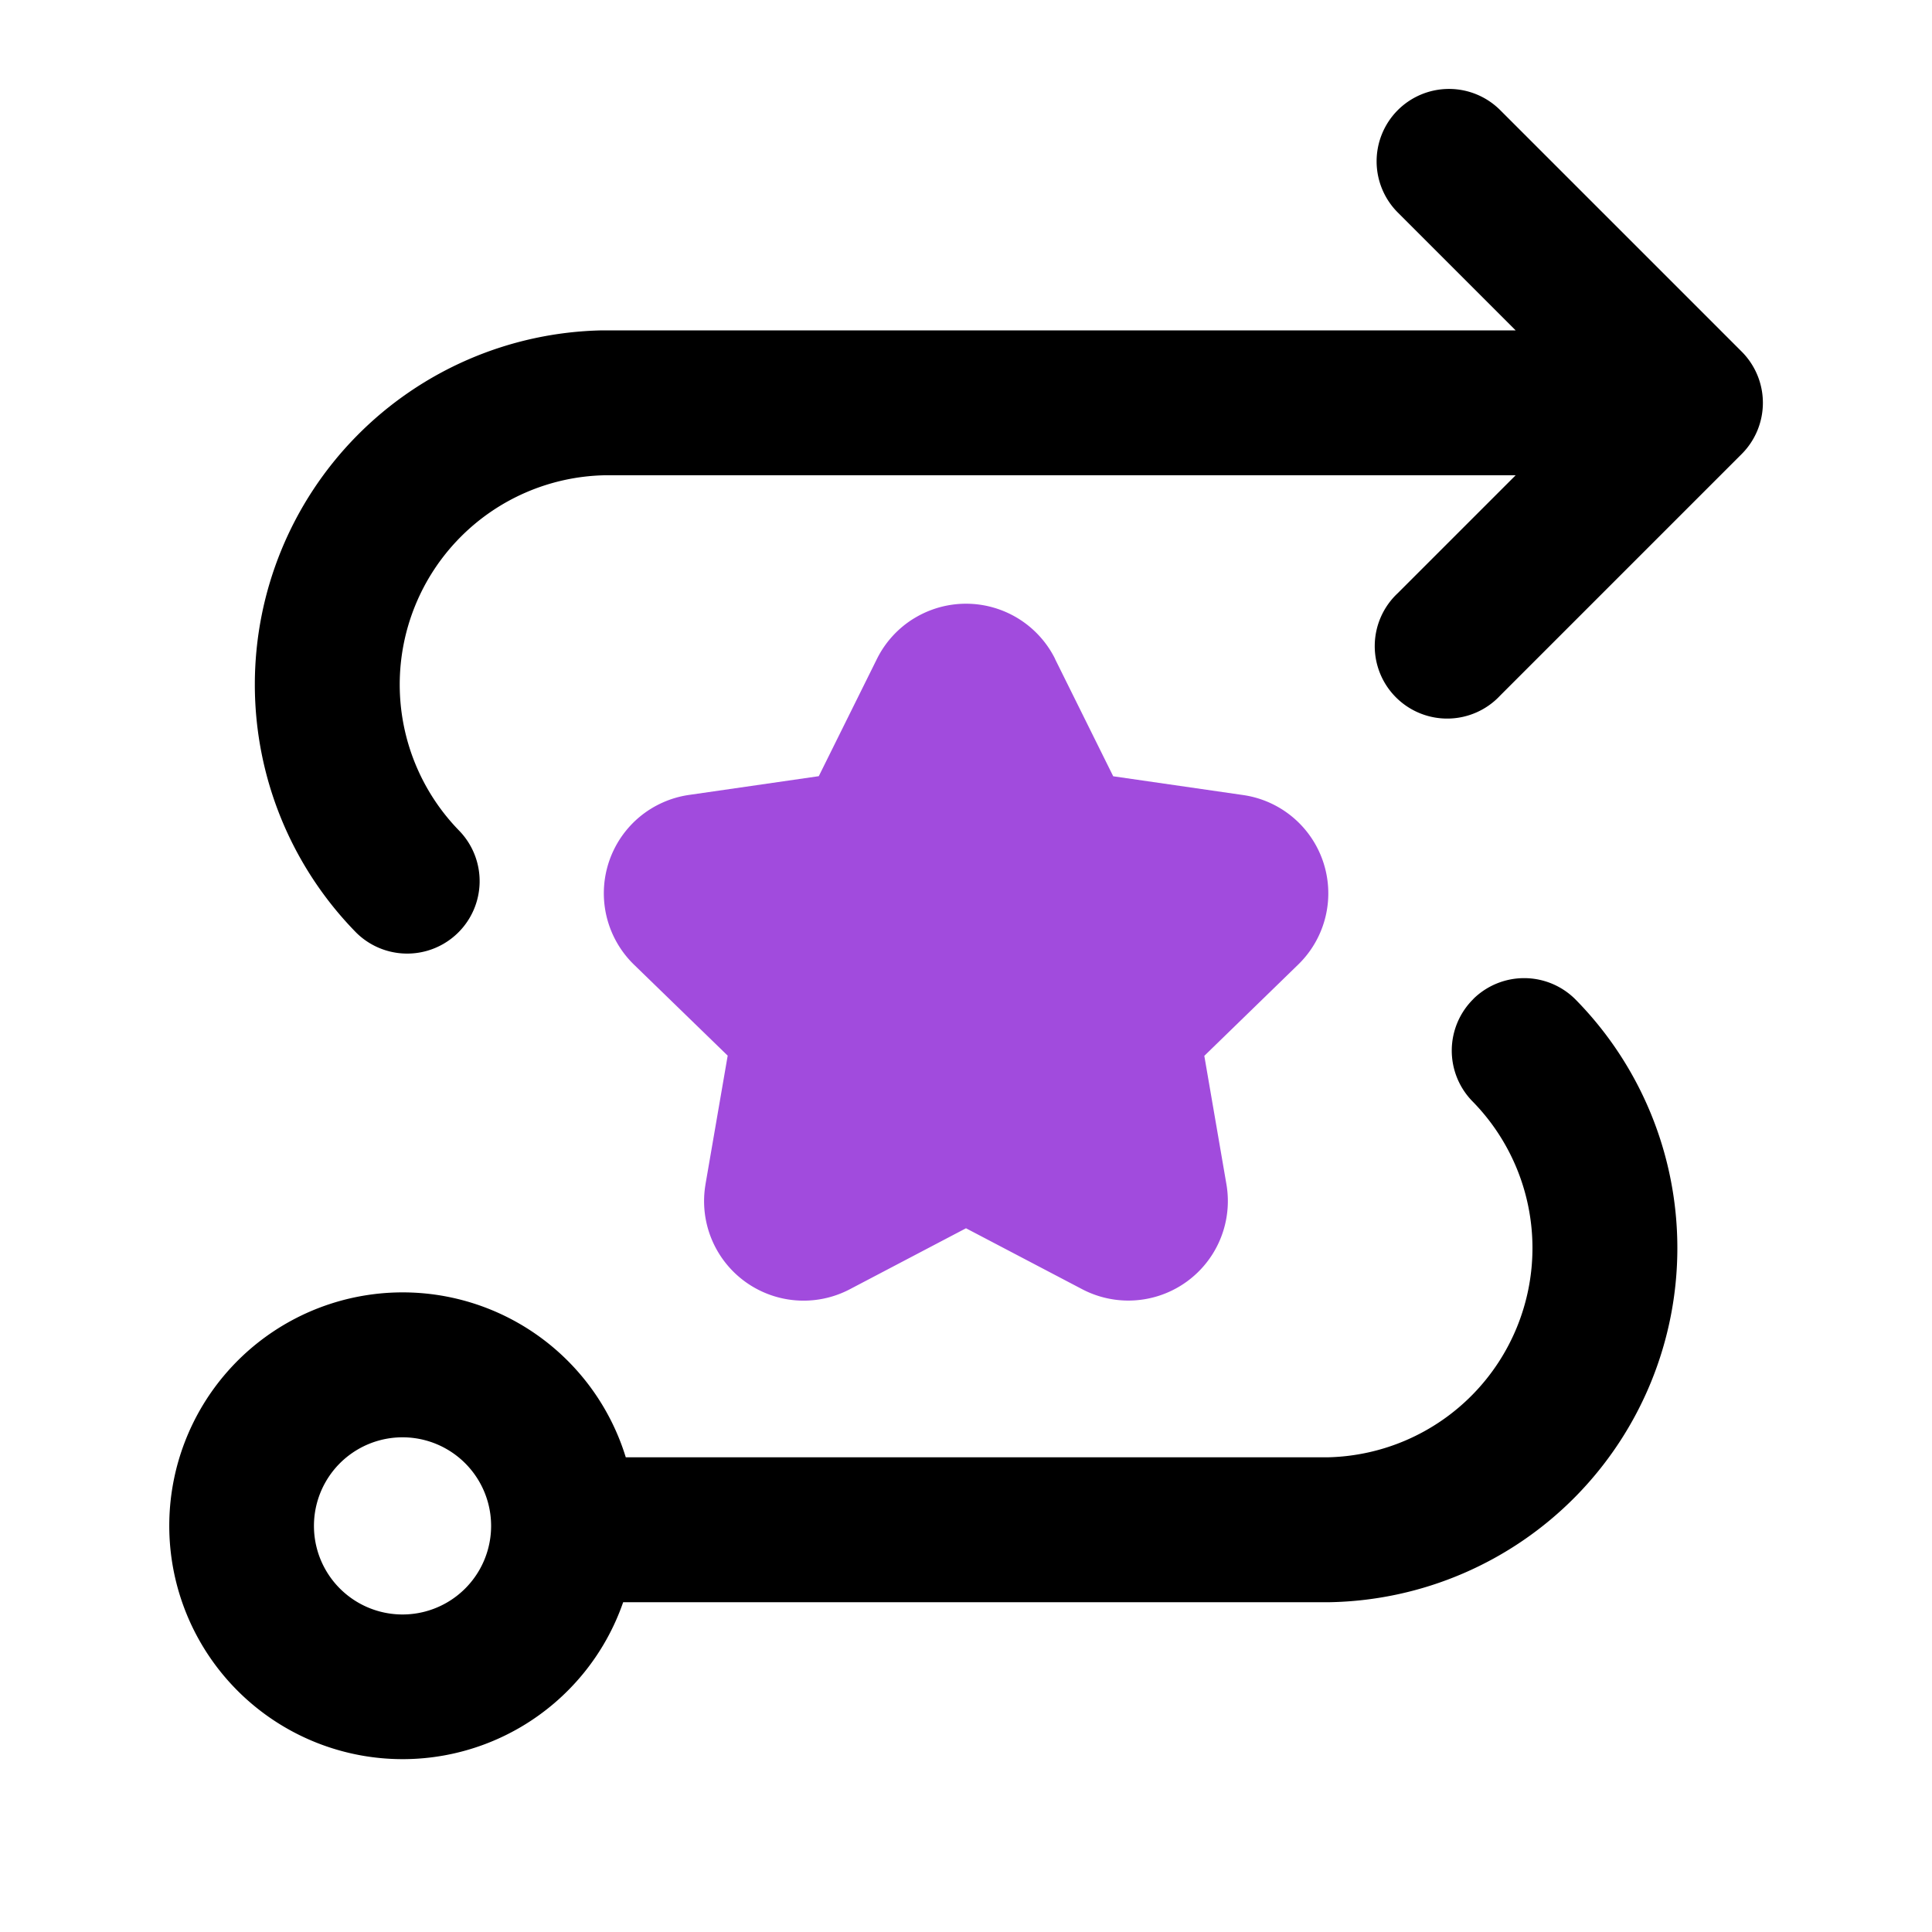 <svg xmlns="http://www.w3.org/2000/svg" viewBox="0 0 20 20">
<path
        fill-rule="evenodd"
        d="M14.47 1.14a.75.75 0 0 1 1.06 0l2.5 2.5a.75.75 0 0 1 0 1.06l-2.5 2.5a.75.75 0 1 1-1.06-1.06l1.22-1.22H6.258a2.167 2.167 0 0 0-1.5 3.684.75.75 0 0 1-1.07 1.051A3.667 3.667 0 0 1 6.237 3.42h9.453L14.47 2.2a.75.75 0 0 1 0-1.06Zm.783 9.2a.75.75 0 0 1 1.06.01 3.667 3.667 0 0 1-2.549 6.236H6.451a2.416 2.416 0 1 1 .027-1.5h7.265a2.167 2.167 0 0 0 1.5-3.685.75.75 0 0 1 .01-1.06ZM4.167 14.879a.917.917 0 1 0 0 1.834.917.917 0 0 0 0-1.834Z"
        clip-rule="evenodd"
      />
      <path
        fill="#A14BDD"
        fill-rule="evenodd"
        d="M9.458 6.404a1.03 1.03 0 0 1 1.464.416v.002l.602 1.214 1.343.194a1.028 1.028 0 0 1 .571 1.756l-.971.944.229 1.33a1.03 1.03 0 0 1-1.493 1.086L10 12.715l-1.204.632a1.03 1.03 0 0 1-1.494-1.078l.001-.008.23-1.333-.97-.942a1.03 1.03 0 0 1 .055-1.527c.147-.123.326-.203.515-.23l1.343-.194.603-1.216a1.03 1.03 0 0 1 .38-.416Z"
        clip-rule="evenodd"
      />
</svg>